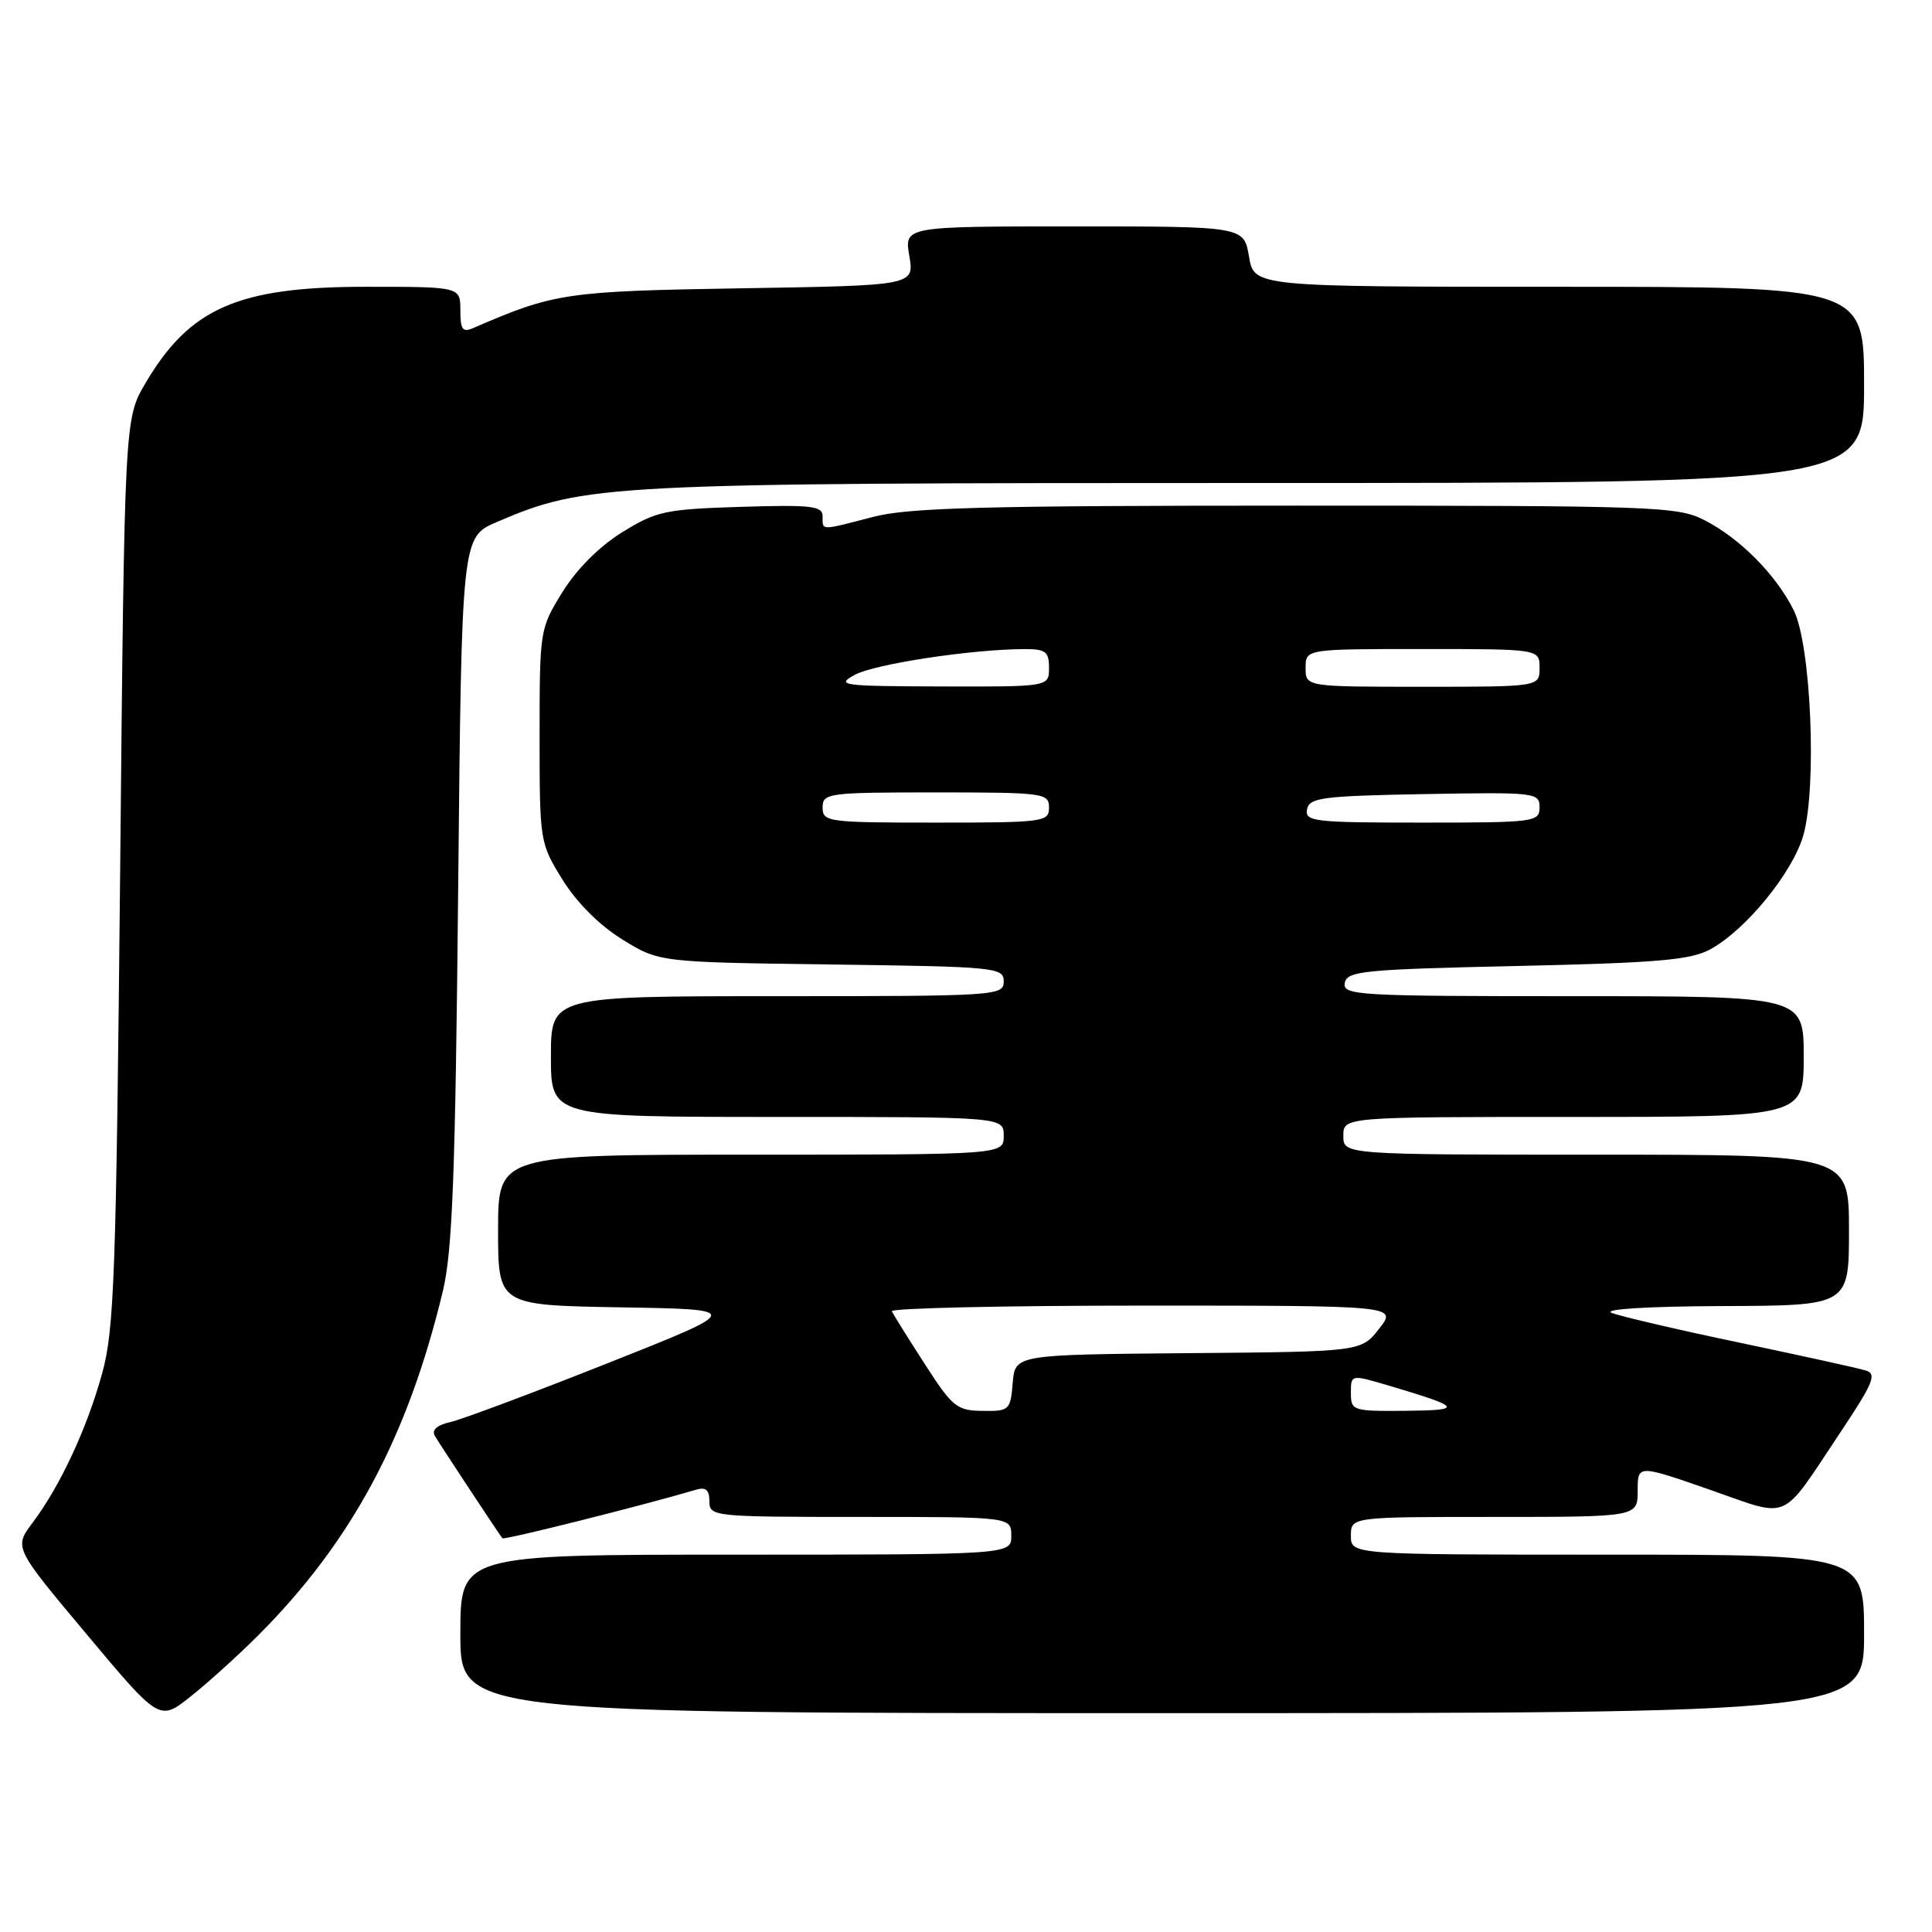 <?xml version="1.0" encoding="UTF-8" standalone="no"?>
<!DOCTYPE svg PUBLIC "-//W3C//DTD SVG 1.1//EN" "http://www.w3.org/Graphics/SVG/1.1/DTD/svg11.dtd" >
<svg xmlns="http://www.w3.org/2000/svg" xmlns:xlink="http://www.w3.org/1999/xlink" version="1.1" viewBox="0 0 256 256">
 <g >
 <path fill="currentColor"
d=" M 34.19 216.72 C 46.59 204.31 54.04 190.43 58.69 171.04 C 59.95 165.75 60.34 155.56 60.71 117.84 C 61.17 71.17 61.17 71.17 65.83 69.17 C 77.60 64.13 80.11 64.00 166.46 64.00 C 247.00 64.00 247.00 64.00 247.00 51.00 C 247.00 38.00 247.00 38.00 206.59 38.00 C 166.18 38.00 166.18 38.00 165.50 34.00 C 164.82 30.00 164.82 30.00 142.32 30.00 C 119.82 30.00 119.82 30.00 120.49 33.92 C 121.15 37.83 121.15 37.83 98.32 38.20 C 74.99 38.58 73.45 38.81 62.75 43.45 C 61.30 44.09 61.00 43.69 61.00 41.11 C 61.00 38.00 61.00 38.00 48.47 38.00 C 31.56 38.00 25.13 40.81 19.27 50.78 C 16.50 55.50 16.50 55.50 15.92 115.50 C 15.39 169.03 15.14 176.20 13.53 182.00 C 11.51 189.32 7.97 196.91 4.31 201.78 C 1.85 205.06 1.85 205.06 11.49 216.56 C 21.13 228.07 21.13 228.07 25.24 224.81 C 27.50 223.02 31.53 219.38 34.19 216.72 Z  M 247.00 216.50 C 247.00 206.00 247.00 206.00 213.00 206.00 C 179.00 206.00 179.00 206.00 179.00 203.50 C 179.00 201.00 179.00 201.00 198.00 201.00 C 217.00 201.00 217.00 201.00 217.00 197.53 C 217.00 194.07 217.00 194.07 226.49 197.37 C 237.43 201.18 235.78 201.90 243.85 189.81 C 248.22 183.26 248.72 182.05 247.24 181.60 C 246.28 181.30 238.77 179.65 230.55 177.92 C 222.32 176.20 214.67 174.41 213.55 173.96 C 212.34 173.47 218.35 173.10 228.25 173.06 C 245.00 173.00 245.00 173.00 245.00 163.00 C 245.00 153.00 245.00 153.00 211.50 153.00 C 178.00 153.00 178.00 153.00 178.00 150.50 C 178.00 148.00 178.00 148.00 208.50 148.00 C 239.00 148.00 239.00 148.00 239.00 140.00 C 239.00 132.00 239.00 132.00 208.43 132.00 C 179.85 132.00 177.88 131.89 178.19 130.25 C 178.49 128.66 180.62 128.45 201.01 128.00 C 219.73 127.58 224.03 127.21 226.64 125.78 C 231.37 123.19 237.58 115.56 238.96 110.65 C 240.77 104.19 239.97 85.49 237.69 80.89 C 235.36 76.18 230.55 71.32 225.84 68.92 C 222.28 67.10 219.41 67.00 171.75 67.00 C 130.24 67.00 120.41 67.26 115.66 68.50 C 108.62 70.33 109.00 70.34 109.00 68.41 C 109.00 67.04 107.54 66.87 98.17 67.16 C 88.15 67.47 86.96 67.73 82.44 70.53 C 79.42 72.40 76.40 75.42 74.53 78.45 C 71.53 83.29 71.50 83.49 71.50 97.50 C 71.50 111.51 71.53 111.71 74.53 116.55 C 76.40 119.58 79.42 122.60 82.44 124.47 C 87.34 127.50 87.34 127.50 110.17 127.80 C 132.03 128.09 133.00 128.19 133.00 130.05 C 133.00 131.94 132.07 132.00 103.00 132.00 C 73.00 132.00 73.00 132.00 73.00 140.00 C 73.00 148.00 73.00 148.00 103.00 148.00 C 133.00 148.00 133.00 148.00 133.00 150.50 C 133.00 153.00 133.00 153.00 99.50 153.00 C 66.00 153.00 66.00 153.00 66.00 162.98 C 66.00 172.95 66.00 172.95 82.25 173.23 C 98.50 173.50 98.50 173.50 80.50 180.64 C 70.60 184.57 61.24 188.07 59.71 188.42 C 57.88 188.84 57.17 189.48 57.63 190.28 C 58.31 191.44 66.03 203.14 66.57 203.83 C 66.78 204.10 85.42 199.42 92.25 197.39 C 93.52 197.01 94.00 197.43 94.00 198.93 C 94.00 200.95 94.45 201.00 114.00 201.00 C 134.00 201.00 134.00 201.00 134.00 203.50 C 134.00 206.00 134.00 206.00 97.50 206.00 C 61.00 206.00 61.00 206.00 61.00 216.50 C 61.00 227.00 61.00 227.00 154.00 227.00 C 247.00 227.00 247.00 227.00 247.00 216.50 Z  M 122.51 180.70 C 120.31 177.29 118.36 174.16 118.17 173.75 C 117.99 173.34 132.98 173.00 151.49 173.00 C 185.14 173.00 185.14 173.00 182.75 176.05 C 180.36 179.11 180.36 179.11 157.43 179.30 C 134.50 179.50 134.50 179.50 134.19 183.25 C 133.89 186.86 133.74 187.00 130.19 186.95 C 126.78 186.91 126.20 186.44 122.51 180.70 Z  M 179.00 184.55 C 179.00 182.11 179.00 182.11 184.09 183.62 C 193.72 186.48 193.97 186.87 186.25 186.94 C 179.21 187.00 179.00 186.93 179.00 184.55 Z  M 109.00 107.00 C 109.00 105.09 109.67 105.00 124.00 105.00 C 138.33 105.00 139.00 105.09 139.00 107.00 C 139.00 108.91 138.33 109.00 124.00 109.00 C 109.67 109.00 109.00 108.91 109.00 107.00 Z  M 173.19 107.25 C 173.49 105.69 175.17 105.47 188.76 105.22 C 203.49 104.96 204.00 105.02 204.00 106.97 C 204.00 108.92 203.40 109.00 188.43 109.00 C 174.13 109.00 172.88 108.86 173.19 107.25 Z  M 113.28 89.41 C 115.93 87.98 128.82 86.02 135.75 86.01 C 138.55 86.00 139.00 86.34 139.00 88.50 C 139.00 91.00 139.00 91.00 124.75 90.96 C 111.48 90.92 110.69 90.82 113.28 89.41 Z  M 173.00 88.50 C 173.00 86.00 173.00 86.00 188.50 86.00 C 204.00 86.00 204.00 86.00 204.00 88.50 C 204.00 91.00 204.00 91.00 188.50 91.00 C 173.00 91.00 173.00 91.00 173.00 88.50 Z "/>
</g>
</svg>